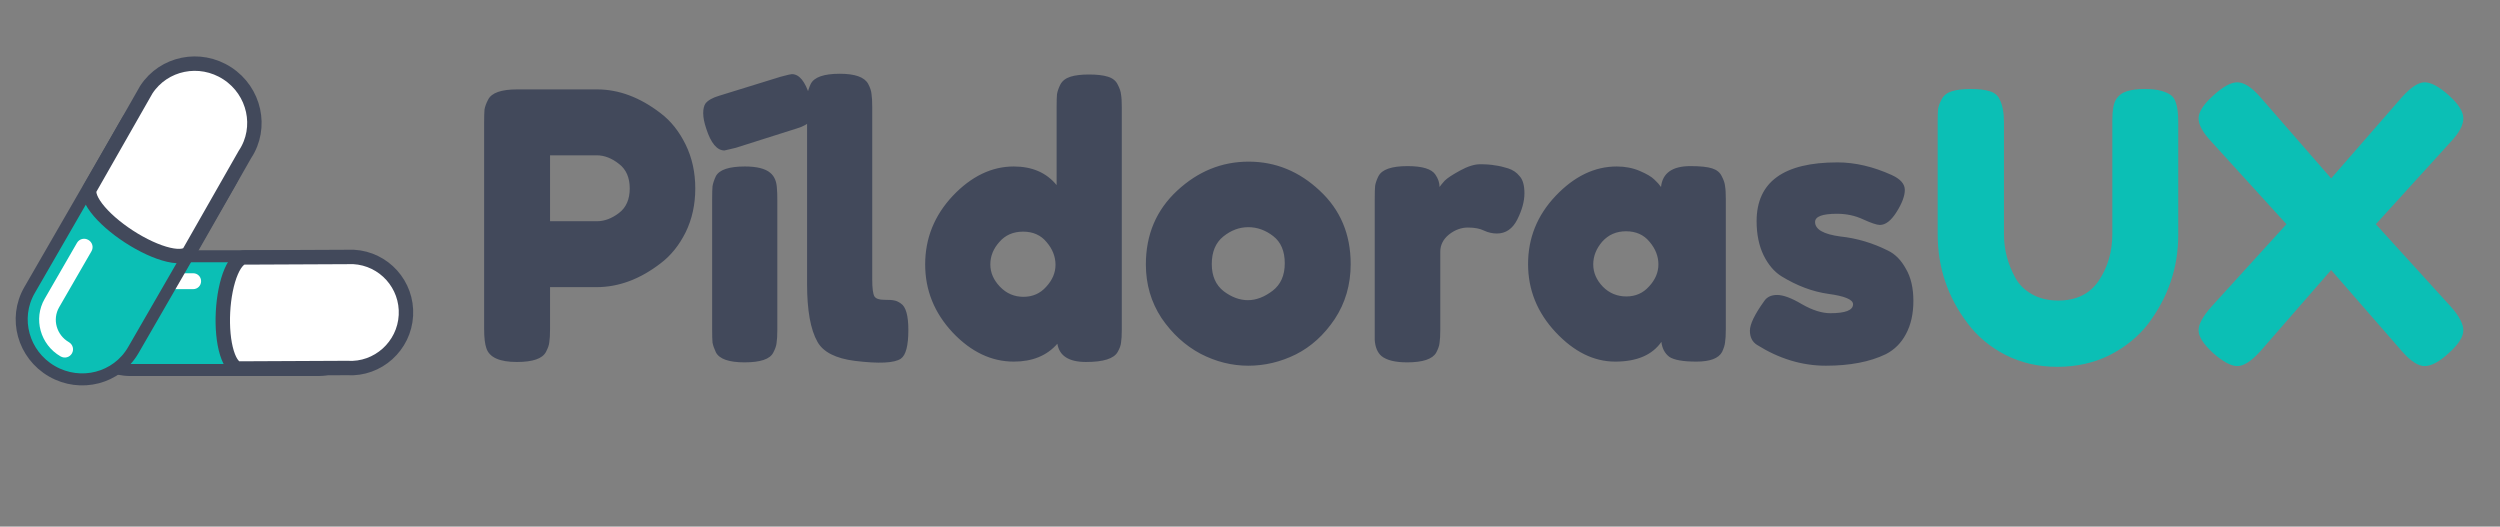 <svg width="959" height="202" viewBox="0 0 959 202" fill="none" xmlns="http://www.w3.org/2000/svg">
<rect x="0" y="0" width="959" height="202" fill="#808080" stroke="none"/>
<path fill-rule="evenodd" clip-rule="evenodd" d="M143.352 120.116C143.352 108.048 133.608 98.295 121.551 98.295H50.059C38.001 98.295 28.258 108.048 28.258 120.116C28.258 132.185 38.001 141.937 50.059 141.937H121.429C133.486 142.059 143.352 132.185 143.352 120.116Z" fill="#0BBFB5" stroke="#42495B" stroke-width="4.608"/>
<path d="M93.875 98.745L93.954 98.749L94.032 98.749L135.615 98.558C147.351 99.214 156.326 109.214 155.71 120.98C155.092 132.776 144.939 141.903 133.198 141.169L133.106 141.163L133.013 141.163L91.576 141.361C90.864 141.306 90.13 140.957 89.344 140.036C88.498 139.043 87.701 137.494 87.05 135.394C85.751 131.203 85.239 125.492 85.543 119.677C85.848 113.863 86.954 108.236 88.684 104.204C89.551 102.184 90.506 100.727 91.452 99.828C92.356 98.969 93.142 98.707 93.875 98.745Z" fill="white" stroke="#42495B" stroke-width="5.53"/>
<path fill-rule="evenodd" clip-rule="evenodd" d="M74.095 110.914H50.224C44.987 110.914 40.846 115.18 40.846 120.3C40.846 122.007 39.506 123.348 37.801 123.348C36.096 123.348 34.756 122.007 34.756 120.3C34.756 111.767 41.699 104.819 50.224 104.819H74.095C75.8 104.819 77.14 106.16 77.14 107.866C77.14 109.573 75.8 110.914 74.095 110.914Z" fill="white"/>
<path fill-rule="evenodd" clip-rule="evenodd" d="M79.676 38.893C68.663 32.535 54.704 36.16 48.443 47.004L11.32 111.303C5.06 122.147 8.9 136.048 19.913 142.407C30.926 148.765 44.885 145.14 51.146 134.296L88.205 70.107C94.578 59.327 90.689 45.252 79.676 38.893Z" fill="#0BBFB5" stroke="#42495B" stroke-width="4.608"/>
<path d="M34.65 72.046L34.693 71.98L34.733 71.91L56.124 34.391C62.82 24.157 76.668 21.3 87.18 28.127C97.72 34.972 100.757 49.01 93.987 59.205L93.935 59.283L93.888 59.365L72.579 96.757C72.148 97.388 71.427 97.877 70.15 98.103C68.78 98.345 66.931 98.242 64.664 97.717C60.142 96.669 54.646 94.105 49.488 90.756C44.331 87.407 39.754 83.429 36.957 79.723C35.555 77.866 34.709 76.219 34.373 74.869C34.051 73.574 34.223 72.704 34.65 72.046Z" fill="white" stroke="#42495B" stroke-width="5.53"/>
<path fill-rule="evenodd" clip-rule="evenodd" d="M35.09 96.379L22.694 117.848C19.975 122.558 21.718 128.53 26.39 131.228C27.948 132.127 28.476 134.039 27.59 135.572C26.705 137.106 24.786 137.604 23.228 136.705C15.441 132.209 12.705 122.304 17.132 114.637L29.527 93.167C30.413 91.634 32.332 91.135 33.889 92.035C35.447 92.934 35.975 94.845 35.09 96.379Z" fill="white"/>
<path d="M262.995 55.434C265.471 60.481 266.709 66.1 266.709 72.29C266.709 78.48 265.471 84.099 262.995 89.146C260.519 94.098 257.328 98.05 253.424 101.002C245.52 107.097 237.33 110.145 228.854 110.145H210.998V126.287C210.998 128.477 210.903 130.143 210.712 131.286C210.617 132.334 210.189 133.572 209.427 135C208.093 137.572 204.379 138.857 198.285 138.857C191.618 138.857 187.714 137.095 186.571 133.572C186 131.953 185.714 129.477 185.714 126.144V46.863C185.714 44.673 185.762 43.054 185.857 42.006C186.047 40.863 186.523 39.578 187.285 38.149C188.618 35.578 192.333 34.292 198.427 34.292H228.997C237.377 34.292 245.52 37.34 253.424 43.435C257.328 46.387 260.519 50.387 262.995 55.434ZM228.997 84.861C231.854 84.861 234.663 83.813 237.425 81.718C240.187 79.623 241.567 76.48 241.567 72.29C241.567 68.1 240.187 64.957 237.425 62.862C234.663 60.672 231.806 59.577 228.854 59.577H210.998V84.861H228.997ZM273.18 76.29C273.18 74.099 273.228 72.48 273.323 71.433C273.514 70.29 273.942 69.004 274.609 67.576C275.942 65.1 279.656 63.862 285.751 63.862C290.322 63.862 293.56 64.671 295.465 66.29C297.084 67.624 297.941 69.671 298.036 72.433C298.131 73.385 298.179 74.766 298.179 76.575V126.572C298.179 128.763 298.084 130.429 297.893 131.572C297.798 132.619 297.369 133.857 296.608 135.286C295.369 137.762 291.703 139 285.608 139C279.609 139 275.942 137.714 274.609 135.143C273.942 133.715 273.514 132.477 273.323 131.429C273.228 130.382 273.18 128.715 273.18 126.429V76.29ZM282.18 56.719C282.18 56.719 280.751 57.053 277.894 57.719C275.037 57.719 272.704 54.91 270.895 49.291C270.133 47.006 269.752 45.054 269.752 43.435C269.752 41.816 270.038 40.578 270.609 39.721C271.561 38.483 273.323 37.483 275.895 36.721L299.464 29.436C301.94 28.769 303.369 28.436 303.75 28.436C306.607 28.436 308.892 31.245 310.607 36.864C311.368 39.149 311.749 41.102 311.749 42.72C311.749 44.244 311.464 45.434 310.892 46.292C309.94 47.53 308.178 48.53 305.607 49.291L282.18 56.719ZM309.59 40.863C309.59 38.673 309.638 37.054 309.733 36.007C309.923 34.864 310.352 33.578 311.018 32.15C312.352 29.578 316.066 28.293 322.161 28.293C327.97 28.293 331.589 29.578 333.017 32.15C333.779 33.578 334.207 34.864 334.303 36.007C334.493 37.149 334.588 38.816 334.588 41.006V107.145C334.588 110.573 334.874 112.764 335.445 113.716C336.017 114.573 337.255 115.002 339.159 115.002C341.159 115.002 342.493 115.097 343.159 115.287C343.826 115.382 344.635 115.763 345.588 116.43C347.492 117.668 348.445 121.049 348.445 126.572C348.445 132.572 347.492 136.238 345.588 137.572C343.112 139.286 337.207 139.571 327.874 138.429C320.542 137.476 315.78 135.048 313.59 131.143C310.923 126.477 309.59 119.049 309.59 108.859V40.863ZM406.748 32.435C407.51 31.007 408.795 30.007 410.605 29.436C412.414 28.864 414.795 28.578 417.747 28.578C420.794 28.578 423.223 28.864 425.032 29.436C426.842 30.007 428.08 31.007 428.746 32.435C429.508 33.864 429.937 35.15 430.032 36.292C430.222 37.34 430.318 38.959 430.318 41.149V126.429C430.318 128.62 430.222 130.286 430.032 131.429C429.937 132.477 429.508 133.667 428.746 135C427.318 137.572 423.271 138.857 416.604 138.857C410.033 138.857 406.367 136.524 405.605 131.858C401.605 136.429 396.034 138.714 388.892 138.714C380.321 138.714 372.512 135 365.465 127.572C358.418 120.049 354.894 111.335 354.894 101.431C354.894 91.432 358.418 82.67 365.465 75.147C372.607 67.624 380.416 63.862 388.892 63.862C395.939 63.862 401.415 66.243 405.319 71.004V41.006C405.319 38.816 405.367 37.197 405.462 36.149C405.653 35.007 406.081 33.769 406.748 32.435ZM383.606 110.002C386.082 112.573 389.082 113.859 392.606 113.859C396.129 113.859 399.034 112.573 401.32 110.002C403.7 107.431 404.891 104.621 404.891 101.574C404.891 98.431 403.748 95.527 401.462 92.86C399.272 90.194 396.272 88.86 392.463 88.86C388.654 88.86 385.606 90.194 383.321 92.86C381.035 95.431 379.892 98.288 379.892 101.431C379.892 104.574 381.13 107.431 383.606 110.002ZM439.554 101.431C439.554 90.003 443.553 80.575 451.553 73.147C459.552 65.719 468.695 62.005 478.98 62.005C489.265 62.005 498.359 65.719 506.264 73.147C514.168 80.48 518.12 89.86 518.12 101.288C518.12 109.192 516.073 116.24 511.978 122.43C507.883 128.524 502.883 133.048 496.979 136C491.169 138.857 485.122 140.286 478.837 140.286C472.552 140.286 466.457 138.762 460.552 135.714C454.648 132.572 449.648 128.001 445.553 122.001C441.554 115.906 439.554 109.05 439.554 101.431ZM469.409 111.716C472.456 114.002 475.551 115.144 478.694 115.144C481.837 115.144 484.979 113.954 488.122 111.573C491.265 109.192 492.836 105.669 492.836 101.002C492.836 96.336 491.36 92.86 488.408 90.575C485.456 88.289 482.265 87.146 478.837 87.146C475.409 87.146 472.218 88.337 469.266 90.717C466.314 93.098 464.838 96.622 464.838 101.288C464.838 105.859 466.362 109.335 469.409 111.716ZM578.489 64.576C580.298 65.148 581.775 66.147 582.917 67.576C584.155 68.909 584.774 71.1 584.774 74.147C584.774 77.194 583.87 80.528 582.06 84.146C580.251 87.765 577.632 89.575 574.204 89.575C572.489 89.575 570.823 89.194 569.204 88.432C567.68 87.67 565.633 87.289 563.061 87.289C560.49 87.289 558.062 88.194 555.776 90.003C553.586 91.812 552.491 94.003 552.491 96.574V126.572C552.491 128.763 552.395 130.429 552.205 131.572C552.11 132.619 551.681 133.857 550.919 135.286C549.491 137.762 545.777 139 539.777 139C535.206 139 531.921 138.191 529.921 136.572C528.397 135.238 527.54 133.191 527.349 130.429C527.349 129.477 527.349 128.096 527.349 126.287V76.147C527.349 73.957 527.397 72.338 527.492 71.29C527.683 70.147 528.111 68.909 528.778 67.576C530.111 65.005 533.825 63.719 539.92 63.719C545.634 63.719 549.205 64.814 550.634 67.005C551.681 68.528 552.205 70.1 552.205 71.719C552.681 71.052 553.348 70.243 554.205 69.29C555.157 68.338 557.109 67.052 560.062 65.433C563.014 63.814 565.585 63.005 567.775 63.005C570.061 63.005 571.966 63.148 573.489 63.433C575.013 63.624 576.68 64.005 578.489 64.576ZM637.165 71.719C637.736 66.386 641.498 63.719 648.45 63.719C652.164 63.719 654.926 64.005 656.735 64.576C658.545 65.148 659.783 66.147 660.449 67.576C661.211 69.004 661.64 70.29 661.735 71.433C661.925 72.48 662.021 74.099 662.021 76.29V126.287C662.021 128.477 661.925 130.143 661.735 131.286C661.64 132.334 661.259 133.572 660.592 135C659.259 137.476 655.973 138.714 650.736 138.714C645.593 138.714 642.117 138.095 640.308 136.857C638.593 135.524 637.593 133.619 637.308 131.143C633.784 136.191 627.88 138.714 619.595 138.714C611.405 138.714 603.786 134.953 596.739 127.429C589.692 119.906 586.168 111.192 586.168 101.288C586.168 91.289 589.692 82.575 596.739 75.147C603.881 67.624 611.69 63.862 620.166 63.862C623.404 63.862 626.356 64.433 629.023 65.576C631.689 66.719 633.546 67.814 634.594 68.862C635.641 69.814 636.498 70.766 637.165 71.719ZM611.167 101.431C611.167 104.574 612.405 107.431 614.881 110.002C617.357 112.478 620.357 113.716 623.88 113.716C627.404 113.716 630.308 112.43 632.594 109.859C634.975 107.288 636.165 104.478 636.165 101.431C636.165 98.288 635.022 95.384 632.737 92.717C630.546 90.051 627.547 88.718 623.737 88.718C620.023 88.718 616.976 90.051 614.595 92.717C612.309 95.384 611.167 98.288 611.167 101.431ZM673.977 132.286C672.168 131.143 671.263 129.334 671.263 126.858C671.263 124.382 673.073 120.62 676.691 115.573C677.739 113.954 679.406 113.145 681.691 113.145C684.072 113.145 687.262 114.335 691.262 116.716C695.262 119.001 698.881 120.144 702.118 120.144C707.928 120.144 710.832 119.001 710.832 116.716C710.832 114.906 707.642 113.573 701.261 112.716C695.262 111.859 689.31 109.621 683.405 106.002C680.644 104.288 678.358 101.621 676.549 98.003C674.739 94.289 673.834 89.908 673.834 84.861C673.834 69.814 684.167 62.291 704.833 62.291C711.594 62.291 718.546 63.91 725.688 67.147C729.021 68.671 730.688 70.576 730.688 72.861C730.688 75.147 729.64 77.956 727.545 81.289C725.45 84.623 723.308 86.289 721.117 86.289C719.974 86.289 717.832 85.575 714.689 84.146C711.642 82.718 708.308 82.004 704.69 82.004C699.071 82.004 696.262 83.051 696.262 85.146C696.262 88.003 699.5 89.86 705.975 90.717C712.261 91.384 718.355 93.193 724.26 96.146C727.022 97.479 729.307 99.812 731.117 103.145C733.021 106.383 733.973 110.478 733.973 115.43C733.973 120.382 733.021 124.62 731.117 128.144C729.307 131.572 726.736 134.143 723.403 135.857C717.308 138.81 709.642 140.286 700.404 140.286C691.262 140.286 682.453 137.619 673.977 132.286Z" fill="#42495B"/>
<path d="M811.72 38.149C812.672 36.626 814.053 35.578 815.862 35.007C817.672 34.435 819.91 34.15 822.576 34.15C825.338 34.15 827.528 34.388 829.147 34.864C830.766 35.34 832.004 35.911 832.861 36.578C833.718 37.245 834.337 38.245 834.718 39.578C835.29 41.197 835.575 43.673 835.575 47.006V90.146C835.575 102.717 831.671 114.144 823.862 124.43C820.052 129.286 815.148 133.238 809.148 136.286C803.149 139.238 796.483 140.714 789.15 140.714C781.912 140.714 775.293 139.19 769.294 136.143C763.389 133.096 758.58 129.096 754.866 124.144C747.152 114.049 743.295 102.621 743.295 89.86V46.863C743.295 44.578 743.343 42.911 743.438 41.863C743.629 40.721 744.105 39.435 744.867 38.007C745.629 36.578 746.914 35.578 748.724 35.007C750.533 34.435 752.962 34.15 756.009 34.15C759.056 34.15 761.485 34.435 763.294 35.007C765.104 35.578 766.342 36.578 767.008 38.007C768.151 40.197 768.722 43.197 768.722 47.006V89.86C768.722 95.669 770.151 101.193 773.008 106.431C774.436 109.097 776.579 111.24 779.436 112.859C782.293 114.478 785.674 115.287 789.578 115.287C796.53 115.287 801.72 112.716 805.149 107.573C808.577 102.431 810.291 96.479 810.291 89.717V46.006C810.291 42.292 810.767 39.673 811.72 38.149ZM911.368 86.003L940.081 117.573C943.319 121.192 944.938 124.239 944.938 126.715C944.938 129.191 943.081 132.096 939.367 135.429C935.748 138.762 932.653 140.428 930.082 140.428C927.605 140.428 924.701 138.524 921.368 134.715L894.227 103.574L867.086 134.715C863.657 138.524 860.705 140.428 858.229 140.428C855.848 140.428 852.753 138.762 848.944 135.429C845.23 132 843.373 129.096 843.373 126.715C843.373 124.334 845.039 121.287 848.372 117.573L877.085 86.003L848.372 54.434C845.039 50.91 843.373 47.911 843.373 45.435C843.373 42.959 845.23 40.054 848.944 36.721C852.658 33.292 855.753 31.578 858.229 31.578C860.8 31.578 863.752 33.483 867.086 37.292L894.227 68.433L921.368 37.292C924.796 33.483 927.701 31.578 930.082 31.578C932.558 31.578 935.653 33.245 939.367 36.578C943.081 39.911 944.938 42.863 944.938 45.435C944.938 48.006 943.319 51.006 940.081 54.434L911.368 86.003Z" fill="#0BBFB5"/>
</svg>
